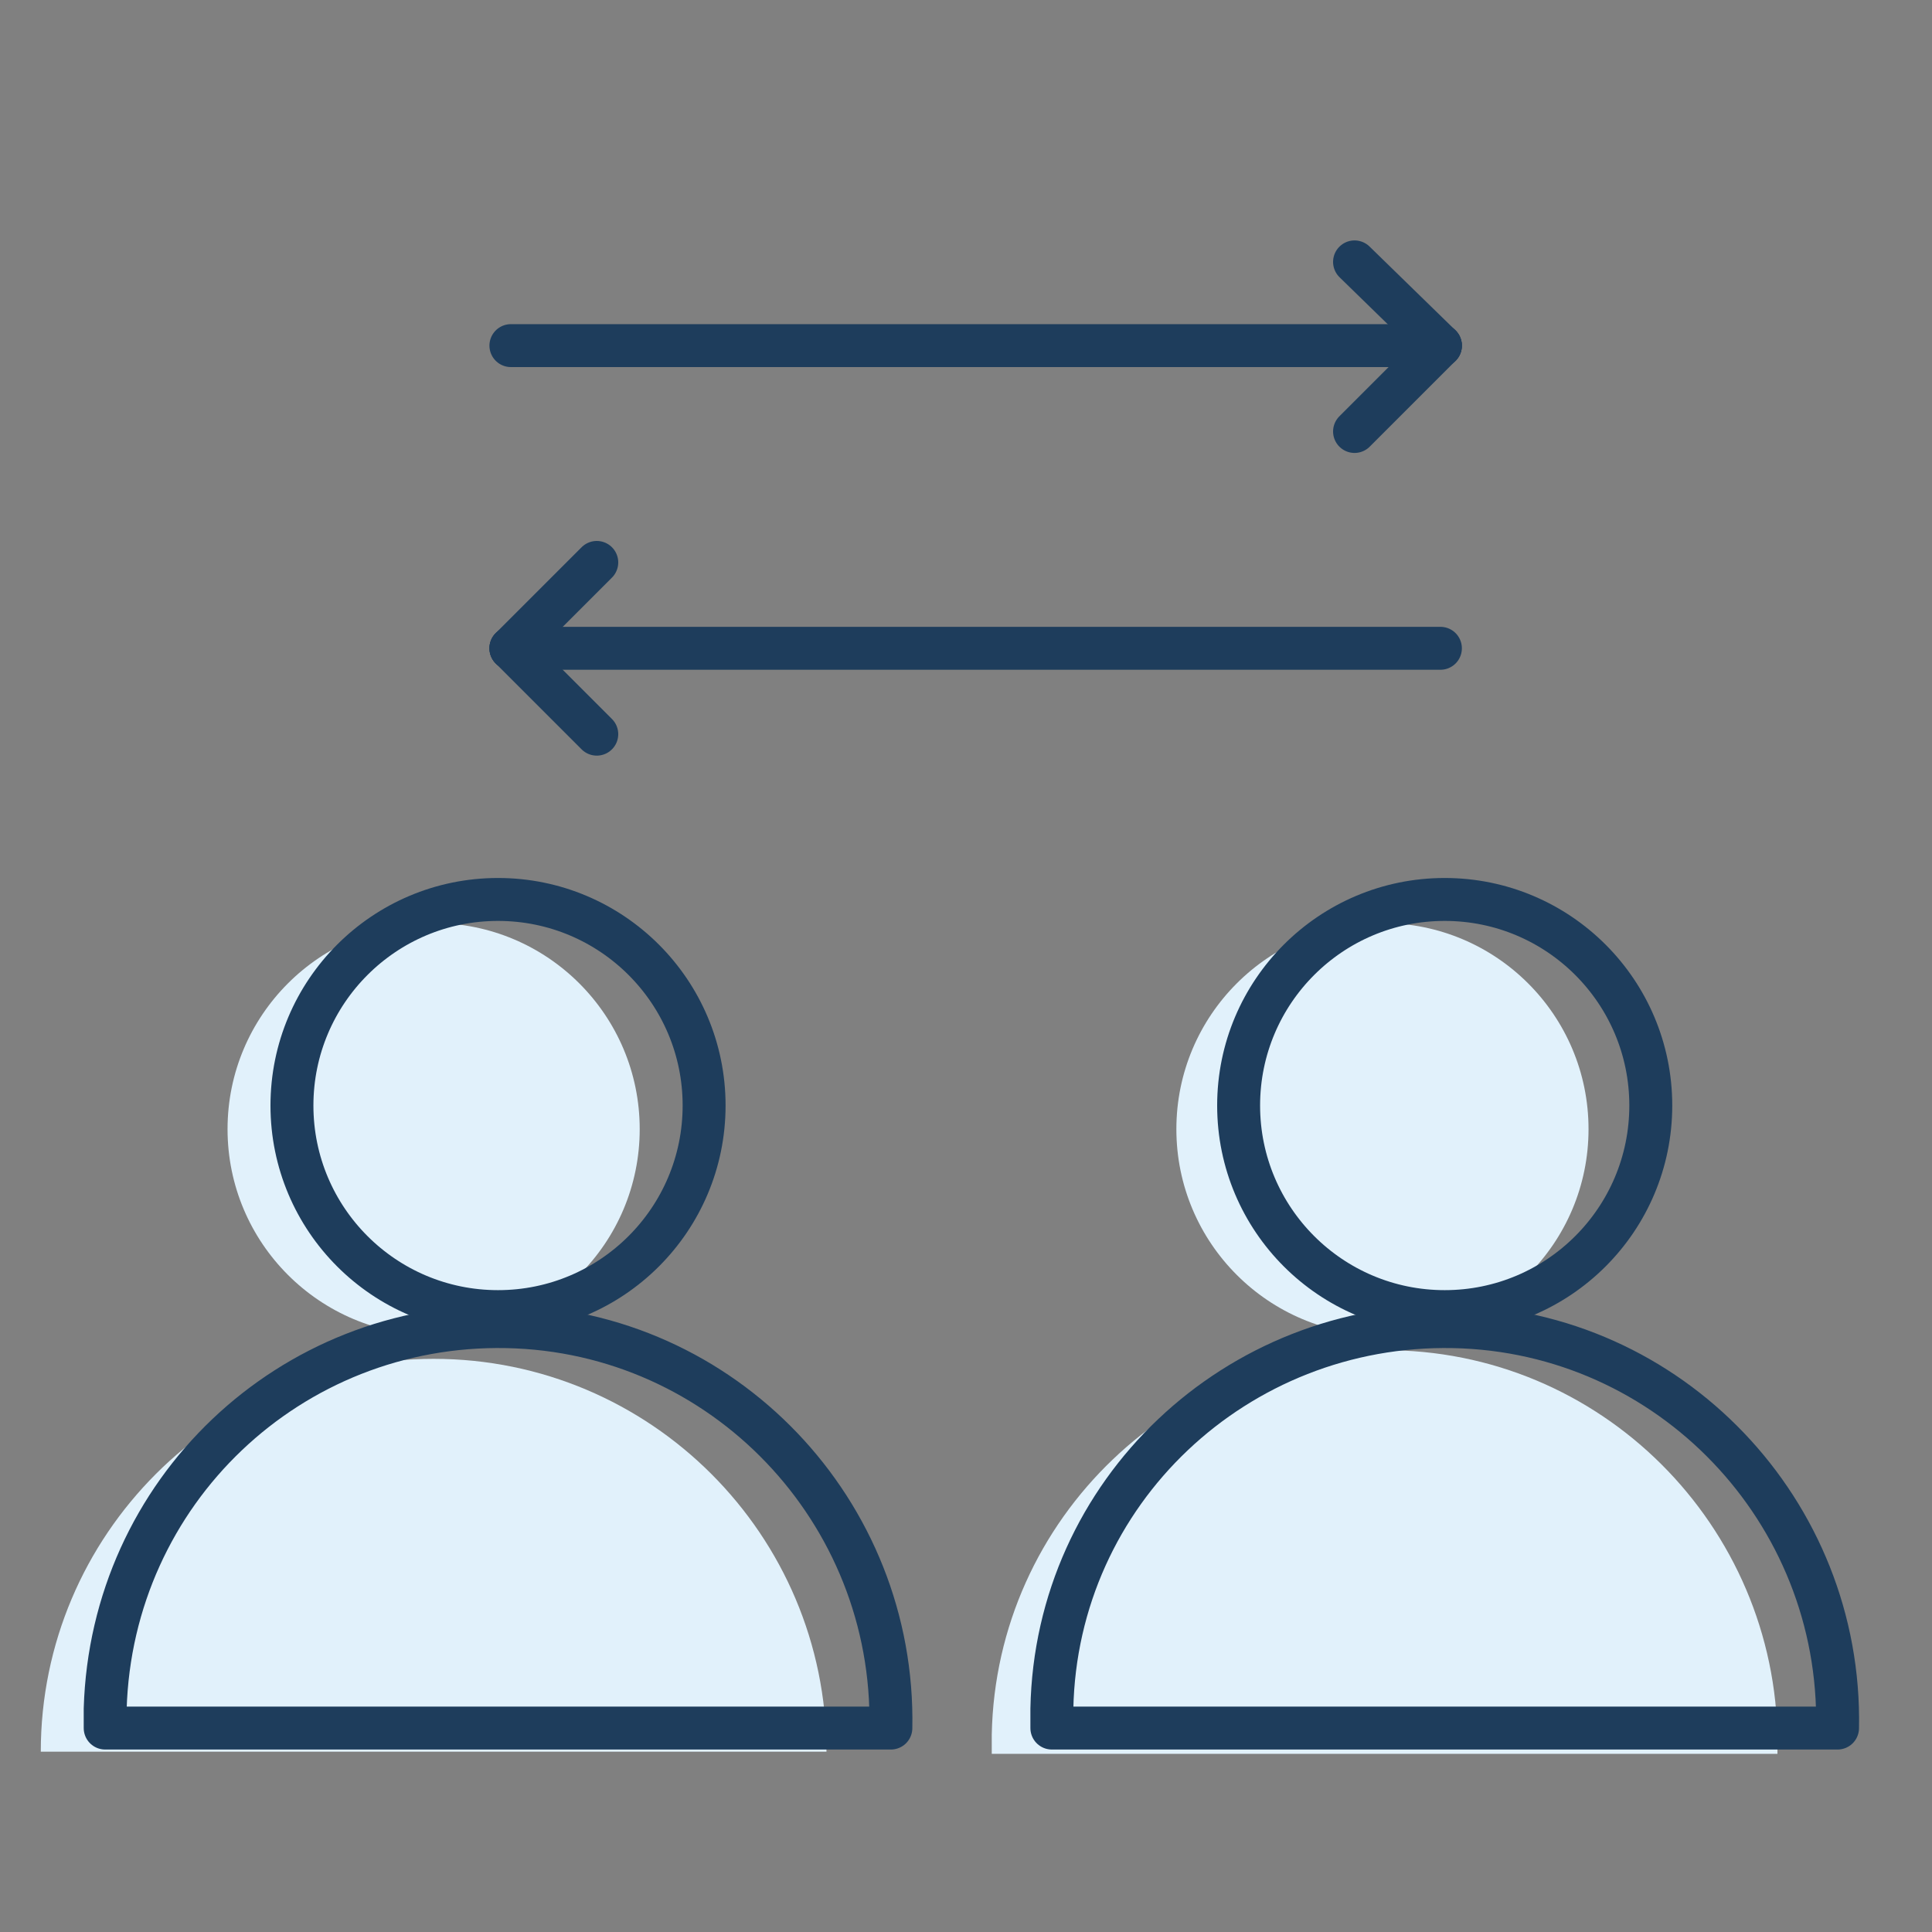 <?xml version="1.0" encoding="utf-8"?>
<!-- Generator: Adobe Illustrator 21.1.0, SVG Export Plug-In . SVG Version: 6.00 Build 0)  -->
<svg version="1.1" id="Layer_1" xmlns="http://www.w3.org/2000/svg" xmlns:xlink="http://www.w3.org/1999/xlink" x="0px" y="0px"
	 viewBox="0 0 90 90" style="enable-background:new 0 0 90 90;" xml:space="preserve">
<rect x="0" y="0" width="90" height="90" fill="#808080" stroke="none"/>
<style type="text/css">
	.st0{fill:#E1F1FB;}
	.st1{fill:none;stroke:#1E3D5C;stroke-width:2;stroke-linecap:round;stroke-linejoin:round;}
</style>
<title>ADL Transferring</title>
<path class="st0" d="M82.8,81.6C83,71.5,75,63.1,64.9,62.9s-18.5,7.8-18.7,17.9c0,0.3,0,0.6,0,0.9H82.8z"/>
<circle class="st0" cx="20.2" cy="52.6" r="9.6"/>
<path class="st0" d="M38.5,81.6c0-10.1-8.2-18.3-18.3-18.3S1.9,71.5,1.9,81.6l0,0H38.5z"/>
<circle class="st1" cx="23.2" cy="51.5" r="9.6"/>
<path class="st1" d="M41.5,80.5c0.2-10.1-7.8-18.5-17.9-18.7S5.2,69.5,4.9,79.6c0,0.3,0,0.6,0,0.9H41.5z"/>
<circle class="st0" cx="64.4" cy="52.6" r="9.6"/>
<path class="st1" d="M85.6,80.5c0.2-10.1-7.8-18.5-17.9-18.7S49.2,69.5,49,79.6c0,0.3,0,0.6,0,0.9H85.6z"/>
<circle class="st1" cx="67.3" cy="51.5" r="9.6"/>
<line class="st1" x1="23.8" y1="16.1" x2="67.1" y2="16.1"/>
<line class="st1" x1="63.1" y1="12.2" x2="67.1" y2="16.1"/>
<line class="st1" x1="67.1" y1="16.1" x2="63.1" y2="20.1"/>
<line class="st1" x1="67.1" y1="30.2" x2="23.8" y2="30.2"/>
<line class="st1" x1="27.8" y1="34.2" x2="23.8" y2="30.2"/>
<line class="st1" x1="23.8" y1="30.2" x2="27.8" y2="26.2"/>
</svg>
